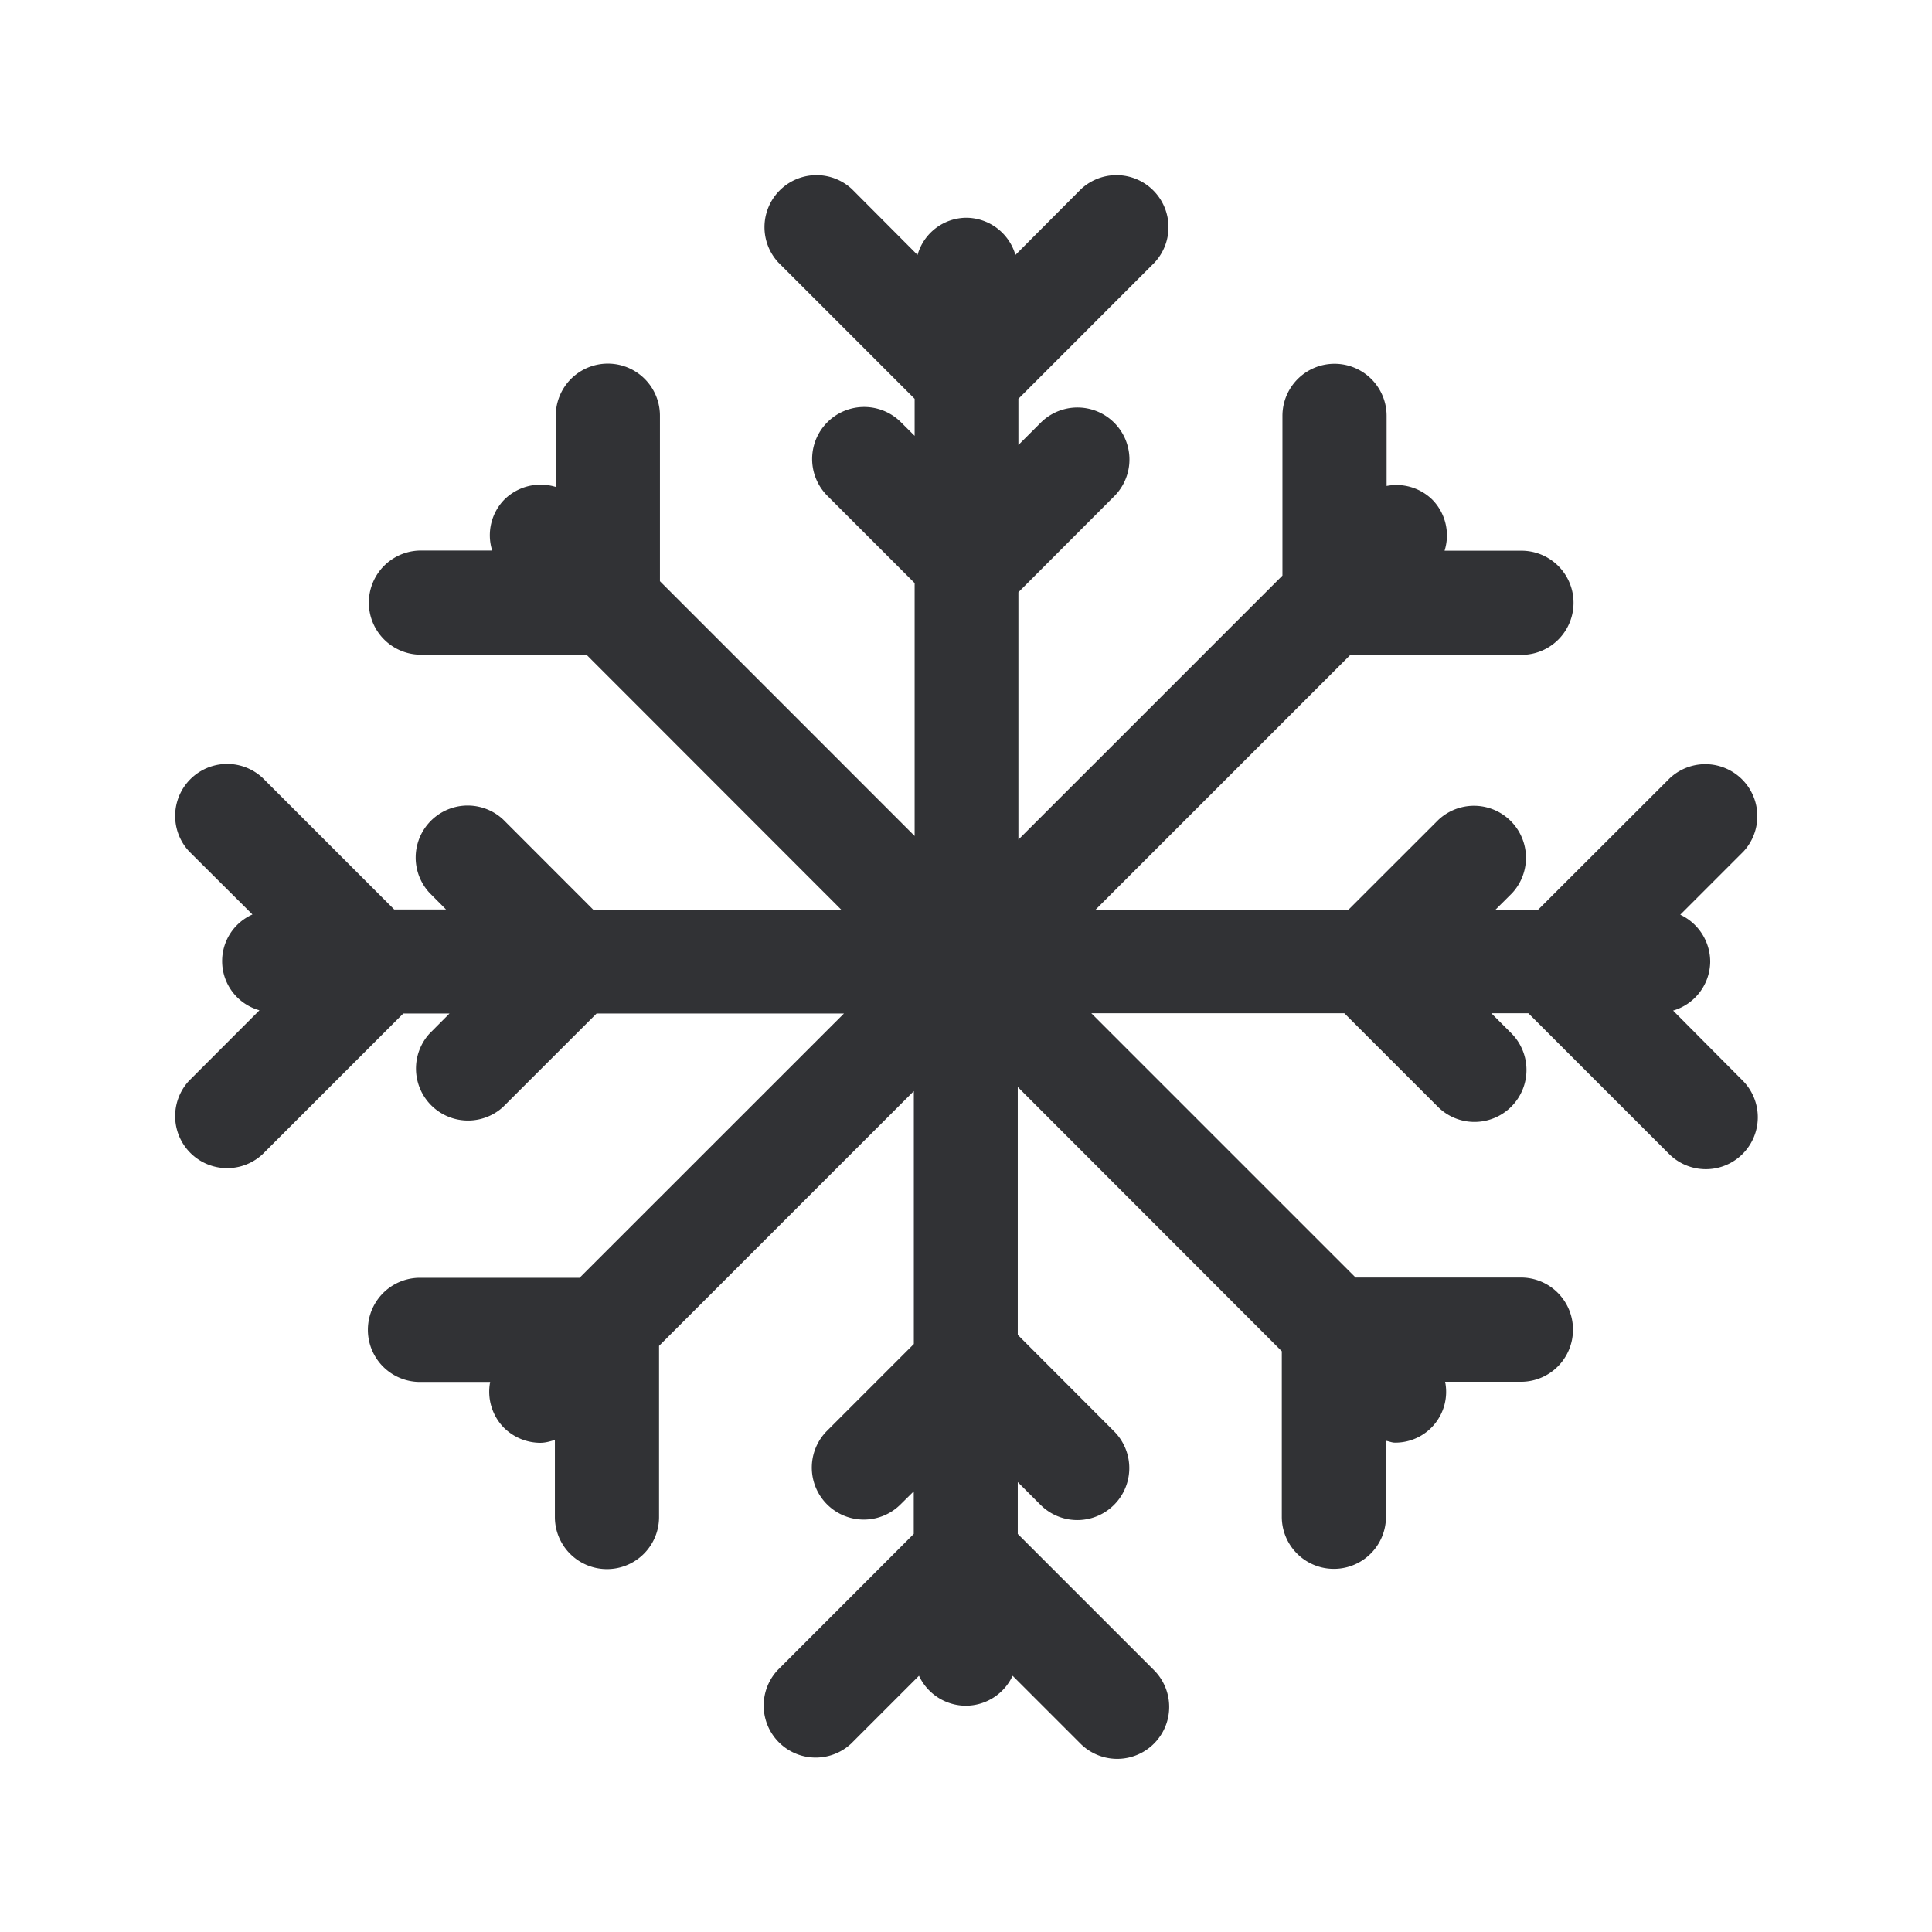 <svg width="24" height="24" viewBox="0 0 24 24" xmlns="http://www.w3.org/2000/svg"><path d="M20.783 12.554a.64.64 0 00.462-.608.647.647 0 00-.372-.583l.784-.784a.646.646 0 00-.913-.913L19.108 11.3h-.53l.205-.204a.646.646 0 00-.913-.913L16.752 11.3H13.61l3.165-3.165H18.9a.647.647 0 000-1.294h-.955a.634.634 0 00-.154-.636.637.637 0 00-.566-.168v-.871a.647.647 0 00-1.294 0V7.15l-3.28 3.28V7.357l1.196-1.198a.646.646 0 00-.913-.914l-.283.283v-.574l1.691-1.692a.646.646 0 00-.913-.913l-.815.818a.64.64 0 00-.608-.462.634.634 0 00-.608.462l-.815-.818a.646.646 0 00-.913.913l1.692 1.692v.46l-.17-.169a.646.646 0 00-.914.914l1.084 1.084v3.142L8.198 7.22V5.164a.647.647 0 00-1.294 0v.885a.641.641 0 00-.636.154.635.635 0 00-.154.636h-.885a.647.647 0 000 1.294h2.056L10.45 11.3H7.369L6.25 10.18a.646.646 0 00-.913.913l.204.205h-.644L3.262 9.663a.646.646 0 00-.913.913l.787.784a.634.634 0 00.087 1.19l-.874.875a.646.646 0 00.913.913L5.01 12.59h.574l-.249.25a.646.646 0 00.913.912l1.163-1.162h3.073L7.2 15.873H5.217a.647.647 0 000 1.294h.872a.639.639 0 00.168.566c.126.126.291.19.456.19.062 0 .12-.017.18-.036v.958a.647.647 0 001.294 0v-2.126l3.165-3.165v3.142l-1.084 1.084a.646.646 0 00.913.914l.17-.168v.529L9.66 20.747a.646.646 0 00.913.913l.843-.843a.644.644 0 00.583.372.643.643 0 00.58-.372l.843.843a.645.645 0 10.913-.913l-1.692-1.692v-.644l.283.283a.645.645 0 10.913-.914l-1.196-1.198v-3.079l3.28 3.283v2.056a.647.647 0 001.294 0v-.944c.037.006.073.023.11.023a.631.631 0 00.625-.756h.94a.646.646 0 00.648-.648.646.646 0 00-.648-.647H16.84l-3.283-3.283H16.7l1.163 1.163a.642.642 0 00.456.187.646.646 0 00.457-1.1l-.25-.25h.46l1.748 1.748a.645.645 0 10.913-.913l-.863-.868z" fill="#313235" fill-rule="nonzero"/></svg>